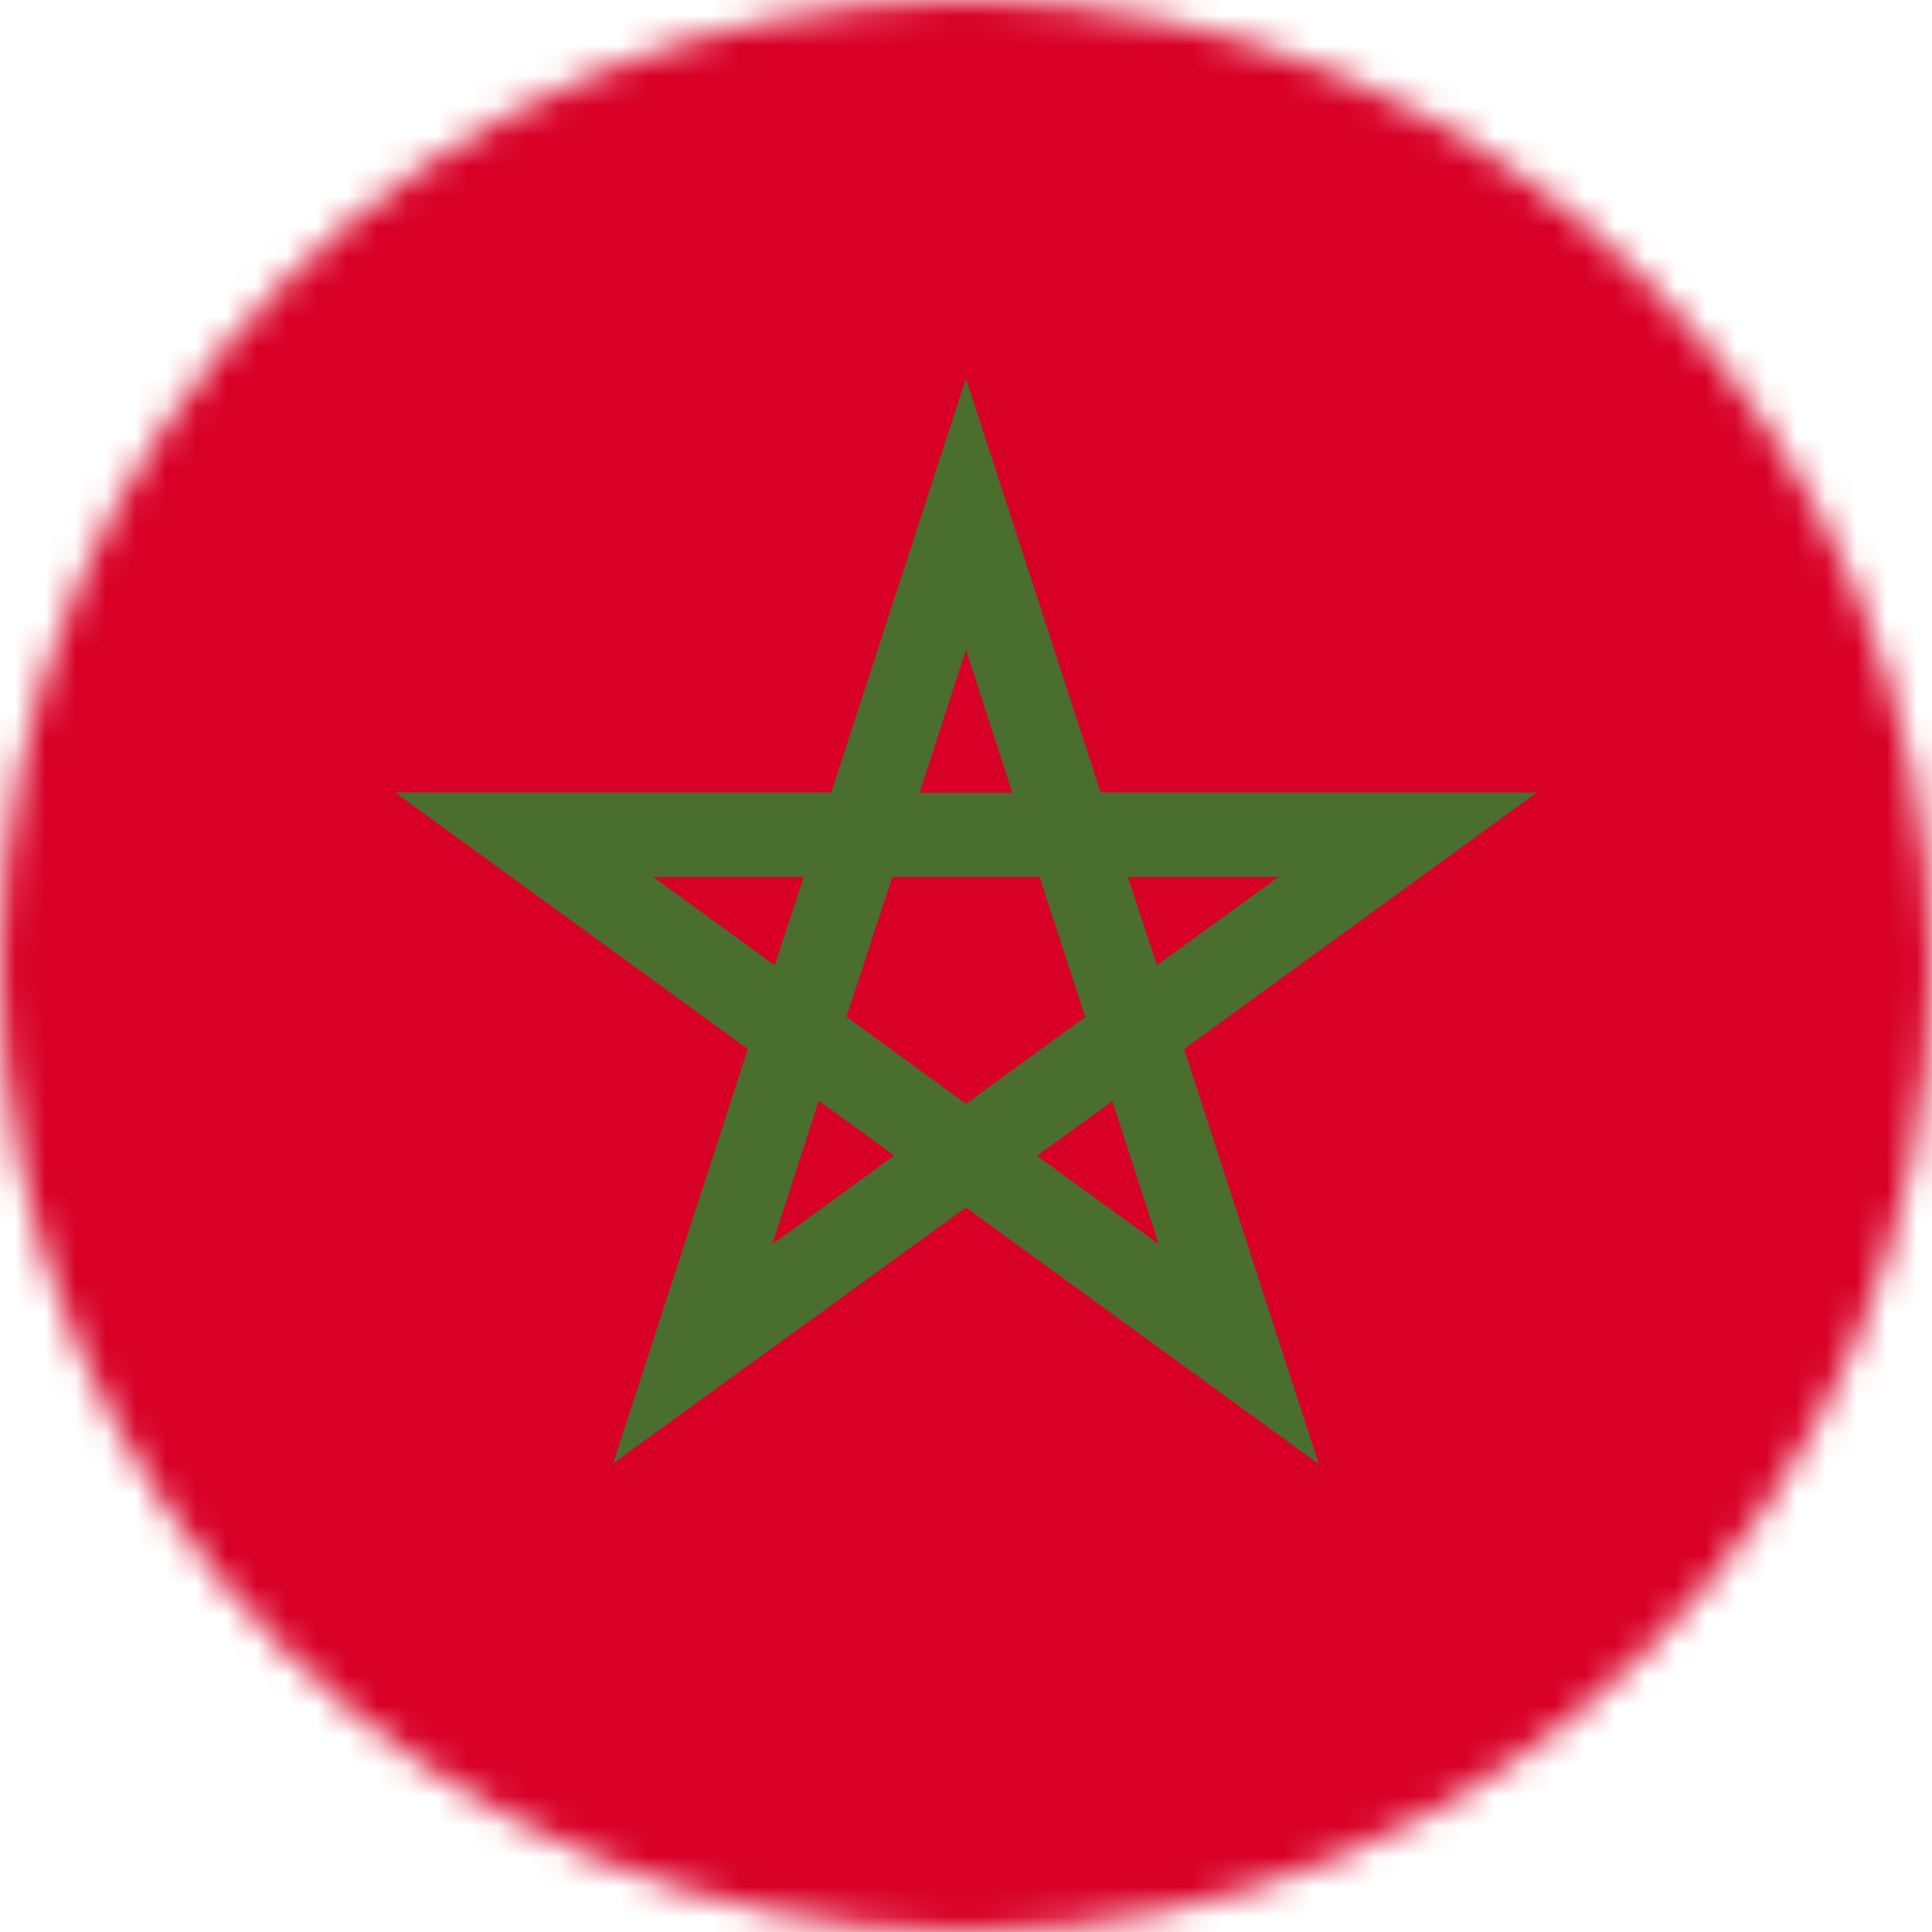 <svg width="64" height="64" viewBox="0 0 64 64" fill="none" xmlns="http://www.w3.org/2000/svg">
<g clip-path="url(#clip0_233_194)">
<mask id="mask0_233_194" style="mask-type:luminance" maskUnits="userSpaceOnUse" x="0" y="0" width="64" height="64">
<path d="M32 64C49.673 64 64 49.673 64 32C64 14.327 49.673 0 32 0C14.327 0 0 14.327 0 32C0 49.673 14.327 64 32 64Z" fill="white"/>
</mask>
<g mask="url(#mask0_233_194)">
<path d="M0 0H64V64H0V0Z" fill="#D80027"/>
<path d="M50.911 26.25H36.461L31.998 12.538L27.536 26.25H13.086L24.773 34.75L20.311 48.475L31.998 40L43.686 48.5L39.223 34.75L50.911 26.25ZM28.036 33.688L29.561 29.05H34.436L35.948 33.688L31.998 36.563L28.048 33.688H28.036ZM33.536 26.263H30.461L31.998 21.525L33.536 26.263ZM38.323 31.975L37.361 29.05H42.348L38.323 31.975ZM26.623 29.05L25.661 31.975L21.636 29.05H26.623ZM25.586 41.213L27.123 36.463L29.623 38.275L25.586 41.213ZM34.348 38.288L36.848 36.475L38.386 41.213L34.348 38.288Z" fill="#496E2D"/>
</g>
</g>
<defs>
<clipPath id="clip0_233_194">
<rect width="64" height="64" fill="white"/>
</clipPath>
</defs>
</svg>
